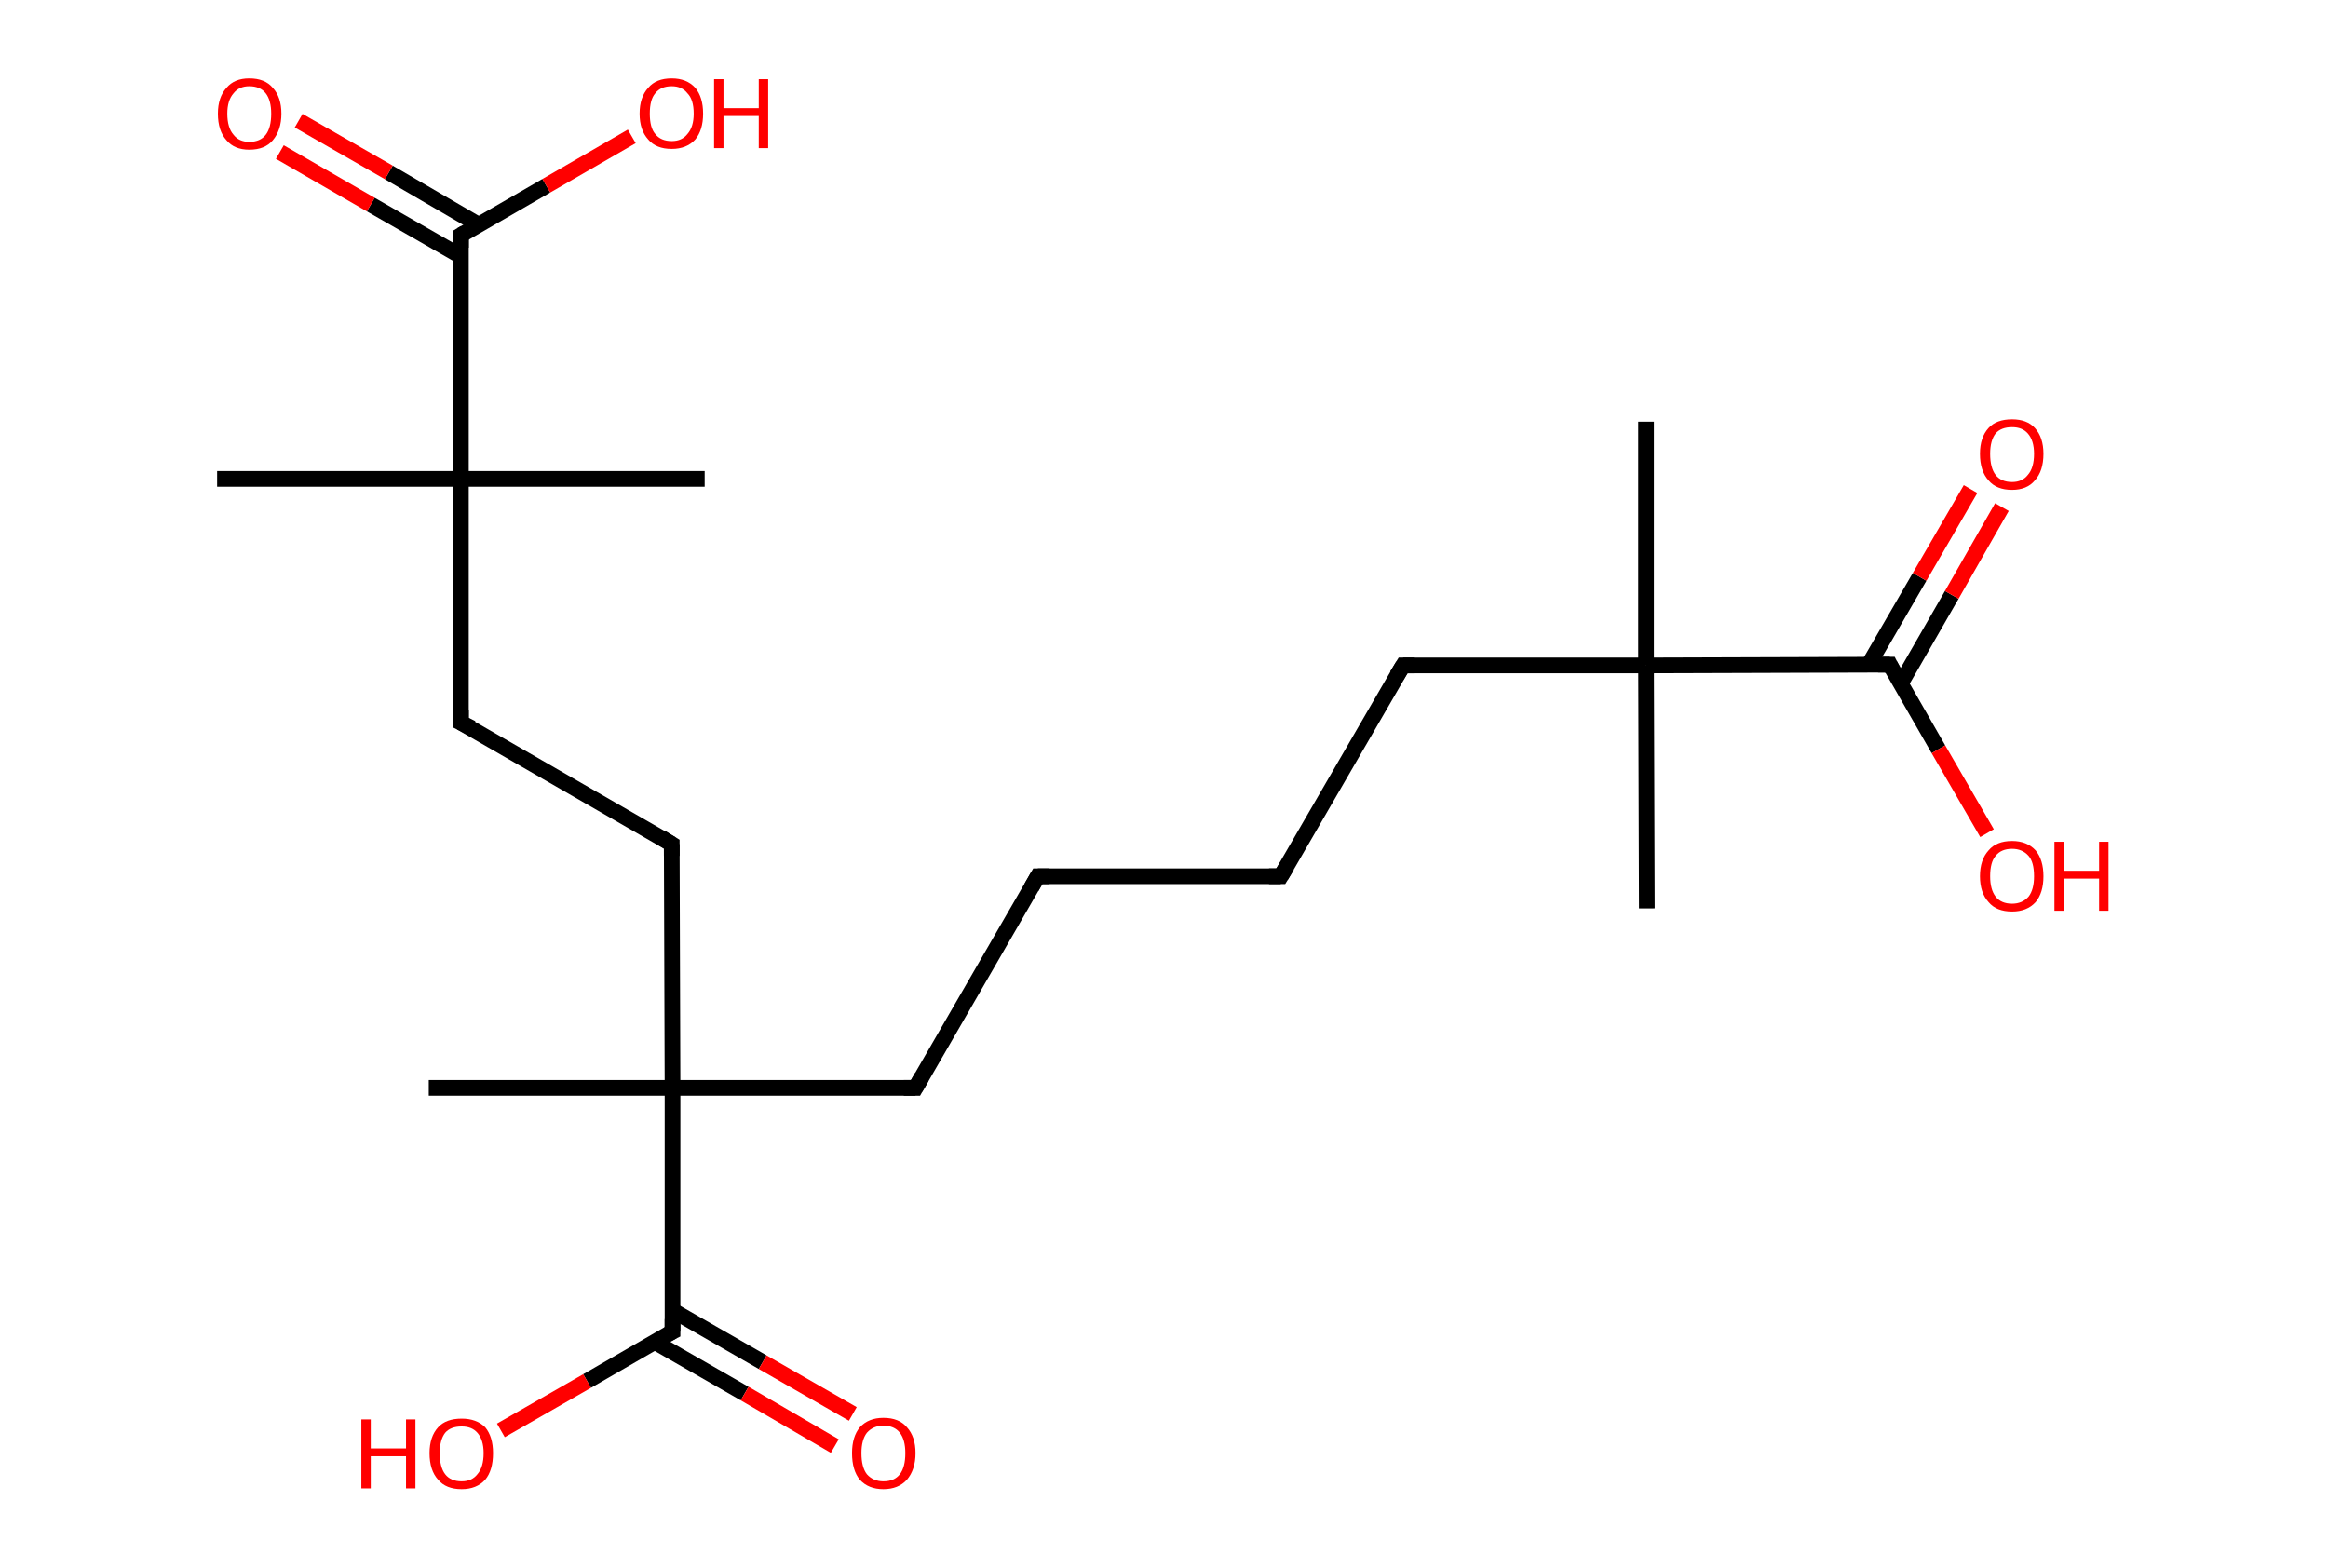 <?xml version='1.0' encoding='ASCII' standalone='yes'?>
<svg xmlns="http://www.w3.org/2000/svg" xmlns:rdkit="http://www.rdkit.org/xml" xmlns:xlink="http://www.w3.org/1999/xlink" version="1.1" baseProfile="full" xml:space="preserve" width="297px" height="200px" viewBox="0 0 297 200">
<!-- END OF HEADER -->
<rect style="opacity:1.0;fill:#FFFFFF;stroke:none" width="297.0" height="200.0" x="0.0" y="0.0"> </rect>
<path class="bond-0 atom-0 atom-1" d="M 210.0,53.8 L 210.0,84.9" style="fill:none;fill-rule:evenodd;stroke:#000000;stroke-width:2.0px;stroke-linecap:butt;stroke-linejoin:miter;stroke-opacity:1"/>
<path class="bond-1 atom-1 atom-2" d="M 210.0,84.9 L 210.1,115.9" style="fill:none;fill-rule:evenodd;stroke:#000000;stroke-width:2.0px;stroke-linecap:butt;stroke-linejoin:miter;stroke-opacity:1"/>
<path class="bond-2 atom-1 atom-3" d="M 210.0,84.9 L 179.0,84.9" style="fill:none;fill-rule:evenodd;stroke:#000000;stroke-width:2.0px;stroke-linecap:butt;stroke-linejoin:miter;stroke-opacity:1"/>
<path class="bond-3 atom-3 atom-4" d="M 179.0,84.9 L 163.4,111.8" style="fill:none;fill-rule:evenodd;stroke:#000000;stroke-width:2.0px;stroke-linecap:butt;stroke-linejoin:miter;stroke-opacity:1"/>
<path class="bond-4 atom-4 atom-5" d="M 163.4,111.8 L 132.4,111.8" style="fill:none;fill-rule:evenodd;stroke:#000000;stroke-width:2.0px;stroke-linecap:butt;stroke-linejoin:miter;stroke-opacity:1"/>
<path class="bond-5 atom-5 atom-6" d="M 132.4,111.8 L 116.8,138.8" style="fill:none;fill-rule:evenodd;stroke:#000000;stroke-width:2.0px;stroke-linecap:butt;stroke-linejoin:miter;stroke-opacity:1"/>
<path class="bond-6 atom-6 atom-7" d="M 116.8,138.8 L 85.8,138.8" style="fill:none;fill-rule:evenodd;stroke:#000000;stroke-width:2.0px;stroke-linecap:butt;stroke-linejoin:miter;stroke-opacity:1"/>
<path class="bond-7 atom-7 atom-8" d="M 85.8,138.8 L 54.7,138.8" style="fill:none;fill-rule:evenodd;stroke:#000000;stroke-width:2.0px;stroke-linecap:butt;stroke-linejoin:miter;stroke-opacity:1"/>
<path class="bond-8 atom-7 atom-9" d="M 85.8,138.8 L 85.7,107.7" style="fill:none;fill-rule:evenodd;stroke:#000000;stroke-width:2.0px;stroke-linecap:butt;stroke-linejoin:miter;stroke-opacity:1"/>
<path class="bond-9 atom-9 atom-10" d="M 85.7,107.7 L 58.8,92.2" style="fill:none;fill-rule:evenodd;stroke:#000000;stroke-width:2.0px;stroke-linecap:butt;stroke-linejoin:miter;stroke-opacity:1"/>
<path class="bond-10 atom-10 atom-11" d="M 58.8,92.2 L 58.8,61.1" style="fill:none;fill-rule:evenodd;stroke:#000000;stroke-width:2.0px;stroke-linecap:butt;stroke-linejoin:miter;stroke-opacity:1"/>
<path class="bond-11 atom-11 atom-12" d="M 58.8,61.1 L 89.9,61.1" style="fill:none;fill-rule:evenodd;stroke:#000000;stroke-width:2.0px;stroke-linecap:butt;stroke-linejoin:miter;stroke-opacity:1"/>
<path class="bond-12 atom-11 atom-13" d="M 58.8,61.1 L 27.7,61.1" style="fill:none;fill-rule:evenodd;stroke:#000000;stroke-width:2.0px;stroke-linecap:butt;stroke-linejoin:miter;stroke-opacity:1"/>
<path class="bond-13 atom-11 atom-14" d="M 58.8,61.1 L 58.8,30.0" style="fill:none;fill-rule:evenodd;stroke:#000000;stroke-width:2.0px;stroke-linecap:butt;stroke-linejoin:miter;stroke-opacity:1"/>
<path class="bond-14 atom-14 atom-15" d="M 61.1,28.7 L 49.6,22.0" style="fill:none;fill-rule:evenodd;stroke:#000000;stroke-width:2.0px;stroke-linecap:butt;stroke-linejoin:miter;stroke-opacity:1"/>
<path class="bond-14 atom-14 atom-15" d="M 49.6,22.0 L 38.1,15.4" style="fill:none;fill-rule:evenodd;stroke:#FF0000;stroke-width:2.0px;stroke-linecap:butt;stroke-linejoin:miter;stroke-opacity:1"/>
<path class="bond-14 atom-14 atom-15" d="M 58.8,32.7 L 47.3,26.1" style="fill:none;fill-rule:evenodd;stroke:#000000;stroke-width:2.0px;stroke-linecap:butt;stroke-linejoin:miter;stroke-opacity:1"/>
<path class="bond-14 atom-14 atom-15" d="M 47.3,26.1 L 35.7,19.4" style="fill:none;fill-rule:evenodd;stroke:#FF0000;stroke-width:2.0px;stroke-linecap:butt;stroke-linejoin:miter;stroke-opacity:1"/>
<path class="bond-15 atom-14 atom-16" d="M 58.8,30.0 L 69.7,23.7" style="fill:none;fill-rule:evenodd;stroke:#000000;stroke-width:2.0px;stroke-linecap:butt;stroke-linejoin:miter;stroke-opacity:1"/>
<path class="bond-15 atom-14 atom-16" d="M 69.7,23.7 L 80.6,17.4" style="fill:none;fill-rule:evenodd;stroke:#FF0000;stroke-width:2.0px;stroke-linecap:butt;stroke-linejoin:miter;stroke-opacity:1"/>
<path class="bond-16 atom-7 atom-17" d="M 85.8,138.8 L 85.8,169.9" style="fill:none;fill-rule:evenodd;stroke:#000000;stroke-width:2.0px;stroke-linecap:butt;stroke-linejoin:miter;stroke-opacity:1"/>
<path class="bond-17 atom-17 atom-18" d="M 83.5,171.2 L 95.0,177.8" style="fill:none;fill-rule:evenodd;stroke:#000000;stroke-width:2.0px;stroke-linecap:butt;stroke-linejoin:miter;stroke-opacity:1"/>
<path class="bond-17 atom-17 atom-18" d="M 95.0,177.8 L 106.5,184.5" style="fill:none;fill-rule:evenodd;stroke:#FF0000;stroke-width:2.0px;stroke-linecap:butt;stroke-linejoin:miter;stroke-opacity:1"/>
<path class="bond-17 atom-17 atom-18" d="M 85.8,167.2 L 97.3,173.8" style="fill:none;fill-rule:evenodd;stroke:#000000;stroke-width:2.0px;stroke-linecap:butt;stroke-linejoin:miter;stroke-opacity:1"/>
<path class="bond-17 atom-17 atom-18" d="M 97.3,173.8 L 108.8,180.4" style="fill:none;fill-rule:evenodd;stroke:#FF0000;stroke-width:2.0px;stroke-linecap:butt;stroke-linejoin:miter;stroke-opacity:1"/>
<path class="bond-18 atom-17 atom-19" d="M 85.8,169.9 L 74.9,176.2" style="fill:none;fill-rule:evenodd;stroke:#000000;stroke-width:2.0px;stroke-linecap:butt;stroke-linejoin:miter;stroke-opacity:1"/>
<path class="bond-18 atom-17 atom-19" d="M 74.9,176.2 L 63.9,182.5" style="fill:none;fill-rule:evenodd;stroke:#FF0000;stroke-width:2.0px;stroke-linecap:butt;stroke-linejoin:miter;stroke-opacity:1"/>
<path class="bond-19 atom-1 atom-20" d="M 210.0,84.9 L 241.1,84.8" style="fill:none;fill-rule:evenodd;stroke:#000000;stroke-width:2.0px;stroke-linecap:butt;stroke-linejoin:miter;stroke-opacity:1"/>
<path class="bond-20 atom-20 atom-21" d="M 242.5,87.2 L 249.0,75.9" style="fill:none;fill-rule:evenodd;stroke:#000000;stroke-width:2.0px;stroke-linecap:butt;stroke-linejoin:miter;stroke-opacity:1"/>
<path class="bond-20 atom-20 atom-21" d="M 249.0,75.9 L 255.4,64.7" style="fill:none;fill-rule:evenodd;stroke:#FF0000;stroke-width:2.0px;stroke-linecap:butt;stroke-linejoin:miter;stroke-opacity:1"/>
<path class="bond-20 atom-20 atom-21" d="M 238.4,84.8 L 244.9,73.6" style="fill:none;fill-rule:evenodd;stroke:#000000;stroke-width:2.0px;stroke-linecap:butt;stroke-linejoin:miter;stroke-opacity:1"/>
<path class="bond-20 atom-20 atom-21" d="M 244.9,73.6 L 251.4,62.4" style="fill:none;fill-rule:evenodd;stroke:#FF0000;stroke-width:2.0px;stroke-linecap:butt;stroke-linejoin:miter;stroke-opacity:1"/>
<path class="bond-21 atom-20 atom-22" d="M 241.1,84.8 L 247.3,95.6" style="fill:none;fill-rule:evenodd;stroke:#000000;stroke-width:2.0px;stroke-linecap:butt;stroke-linejoin:miter;stroke-opacity:1"/>
<path class="bond-21 atom-20 atom-22" d="M 247.3,95.6 L 253.5,106.3" style="fill:none;fill-rule:evenodd;stroke:#FF0000;stroke-width:2.0px;stroke-linecap:butt;stroke-linejoin:miter;stroke-opacity:1"/>
<path d="M 180.5,84.9 L 179.0,84.9 L 178.2,86.2" style="fill:none;stroke:#000000;stroke-width:2.0px;stroke-linecap:butt;stroke-linejoin:miter;stroke-opacity:1;"/>
<path d="M 164.2,110.5 L 163.4,111.8 L 161.9,111.8" style="fill:none;stroke:#000000;stroke-width:2.0px;stroke-linecap:butt;stroke-linejoin:miter;stroke-opacity:1;"/>
<path d="M 133.9,111.8 L 132.4,111.8 L 131.6,113.2" style="fill:none;stroke:#000000;stroke-width:2.0px;stroke-linecap:butt;stroke-linejoin:miter;stroke-opacity:1;"/>
<path d="M 117.6,137.4 L 116.8,138.8 L 115.3,138.8" style="fill:none;stroke:#000000;stroke-width:2.0px;stroke-linecap:butt;stroke-linejoin:miter;stroke-opacity:1;"/>
<path d="M 85.7,109.2 L 85.7,107.7 L 84.4,106.9" style="fill:none;stroke:#000000;stroke-width:2.0px;stroke-linecap:butt;stroke-linejoin:miter;stroke-opacity:1;"/>
<path d="M 60.2,92.9 L 58.8,92.2 L 58.8,90.6" style="fill:none;stroke:#000000;stroke-width:2.0px;stroke-linecap:butt;stroke-linejoin:miter;stroke-opacity:1;"/>
<path d="M 58.8,31.6 L 58.8,30.0 L 59.3,29.7" style="fill:none;stroke:#000000;stroke-width:2.0px;stroke-linecap:butt;stroke-linejoin:miter;stroke-opacity:1;"/>
<path d="M 85.8,168.3 L 85.8,169.9 L 85.2,170.2" style="fill:none;stroke:#000000;stroke-width:2.0px;stroke-linecap:butt;stroke-linejoin:miter;stroke-opacity:1;"/>
<path d="M 239.6,84.8 L 241.1,84.8 L 241.4,85.4" style="fill:none;stroke:#000000;stroke-width:2.0px;stroke-linecap:butt;stroke-linejoin:miter;stroke-opacity:1;"/>
<path class="atom-15" d="M 27.8 14.5 Q 27.8 12.4, 28.9 11.2 Q 29.9 10.0, 31.8 10.0 Q 33.8 10.0, 34.8 11.2 Q 35.9 12.4, 35.9 14.5 Q 35.9 16.6, 34.8 17.9 Q 33.8 19.1, 31.8 19.1 Q 29.9 19.1, 28.9 17.9 Q 27.8 16.7, 27.8 14.5 M 31.8 18.1 Q 33.2 18.1, 33.9 17.2 Q 34.6 16.3, 34.6 14.5 Q 34.6 12.8, 33.9 11.9 Q 33.2 11.0, 31.8 11.0 Q 30.5 11.0, 29.8 11.9 Q 29.0 12.8, 29.0 14.5 Q 29.0 16.3, 29.8 17.2 Q 30.5 18.1, 31.8 18.1 " fill="#FF0000"/>
<path class="atom-16" d="M 81.6 14.5 Q 81.6 12.4, 82.7 11.2 Q 83.7 10.0, 85.7 10.0 Q 87.6 10.0, 88.7 11.2 Q 89.7 12.4, 89.7 14.5 Q 89.7 16.6, 88.7 17.8 Q 87.6 19.0, 85.7 19.0 Q 83.7 19.0, 82.7 17.8 Q 81.6 16.6, 81.6 14.5 M 85.7 18.0 Q 87.0 18.0, 87.7 17.1 Q 88.5 16.2, 88.5 14.5 Q 88.5 12.7, 87.7 11.9 Q 87.0 11.0, 85.7 11.0 Q 84.3 11.0, 83.6 11.9 Q 82.9 12.7, 82.9 14.5 Q 82.9 16.3, 83.6 17.1 Q 84.3 18.0, 85.7 18.0 " fill="#FF0000"/>
<path class="atom-16" d="M 91.1 10.1 L 92.3 10.1 L 92.3 13.8 L 96.8 13.8 L 96.8 10.1 L 98.0 10.1 L 98.0 18.9 L 96.8 18.9 L 96.8 14.8 L 92.3 14.8 L 92.3 18.9 L 91.1 18.9 L 91.1 10.1 " fill="#FF0000"/>
<path class="atom-18" d="M 108.7 185.4 Q 108.7 183.3, 109.7 182.1 Q 110.8 180.9, 112.7 180.9 Q 114.7 180.9, 115.7 182.1 Q 116.8 183.3, 116.8 185.4 Q 116.8 187.5, 115.7 188.8 Q 114.6 190.0, 112.7 190.0 Q 110.8 190.0, 109.7 188.8 Q 108.7 187.6, 108.7 185.4 M 112.7 189.0 Q 114.1 189.0, 114.8 188.1 Q 115.5 187.2, 115.5 185.4 Q 115.5 183.7, 114.8 182.8 Q 114.1 181.9, 112.7 181.9 Q 111.4 181.9, 110.6 182.8 Q 109.9 183.7, 109.9 185.4 Q 109.9 187.2, 110.6 188.1 Q 111.4 189.0, 112.7 189.0 " fill="#FF0000"/>
<path class="atom-19" d="M 46.1 181.1 L 47.3 181.1 L 47.3 184.8 L 51.8 184.8 L 51.8 181.1 L 53.0 181.1 L 53.0 189.9 L 51.8 189.9 L 51.8 185.8 L 47.3 185.8 L 47.3 189.9 L 46.1 189.9 L 46.1 181.1 " fill="#FF0000"/>
<path class="atom-19" d="M 54.8 185.4 Q 54.8 183.3, 55.9 182.1 Q 56.9 181.0, 58.9 181.0 Q 60.8 181.0, 61.9 182.1 Q 62.9 183.3, 62.9 185.4 Q 62.9 187.6, 61.9 188.8 Q 60.8 190.0, 58.9 190.0 Q 56.9 190.0, 55.9 188.8 Q 54.8 187.6, 54.8 185.4 M 58.9 189.0 Q 60.2 189.0, 60.9 188.1 Q 61.7 187.2, 61.7 185.4 Q 61.7 183.7, 60.9 182.8 Q 60.2 182.0, 58.9 182.0 Q 57.5 182.0, 56.8 182.8 Q 56.1 183.7, 56.1 185.4 Q 56.1 187.2, 56.8 188.1 Q 57.5 189.0, 58.9 189.0 " fill="#FF0000"/>
<path class="atom-21" d="M 252.6 57.9 Q 252.6 55.8, 253.7 54.6 Q 254.7 53.5, 256.7 53.5 Q 258.6 53.5, 259.6 54.6 Q 260.7 55.8, 260.7 57.9 Q 260.7 60.1, 259.6 61.3 Q 258.6 62.5, 256.7 62.5 Q 254.7 62.5, 253.7 61.3 Q 252.6 60.1, 252.6 57.9 M 256.7 61.5 Q 258.0 61.5, 258.7 60.6 Q 259.5 59.7, 259.5 57.9 Q 259.5 56.2, 258.7 55.3 Q 258.0 54.5, 256.7 54.5 Q 255.3 54.5, 254.6 55.3 Q 253.9 56.2, 253.9 57.9 Q 253.9 59.7, 254.6 60.6 Q 255.3 61.5, 256.7 61.5 " fill="#FF0000"/>
<path class="atom-22" d="M 252.6 111.8 Q 252.6 109.7, 253.7 108.5 Q 254.7 107.3, 256.7 107.3 Q 258.6 107.3, 259.7 108.5 Q 260.7 109.7, 260.7 111.8 Q 260.7 113.9, 259.7 115.1 Q 258.6 116.3, 256.7 116.3 Q 254.7 116.3, 253.7 115.1 Q 252.6 113.9, 252.6 111.8 M 256.7 115.3 Q 258.0 115.3, 258.8 114.4 Q 259.5 113.5, 259.5 111.8 Q 259.5 110.0, 258.8 109.2 Q 258.0 108.3, 256.7 108.3 Q 255.3 108.3, 254.6 109.2 Q 253.9 110.0, 253.9 111.8 Q 253.9 113.5, 254.6 114.4 Q 255.3 115.3, 256.7 115.3 " fill="#FF0000"/>
<path class="atom-22" d="M 262.1 107.4 L 263.3 107.4 L 263.3 111.1 L 267.8 111.1 L 267.8 107.4 L 269.0 107.4 L 269.0 116.2 L 267.8 116.2 L 267.8 112.1 L 263.3 112.1 L 263.3 116.2 L 262.1 116.2 L 262.1 107.4 " fill="#FF0000"/>
</svg>
